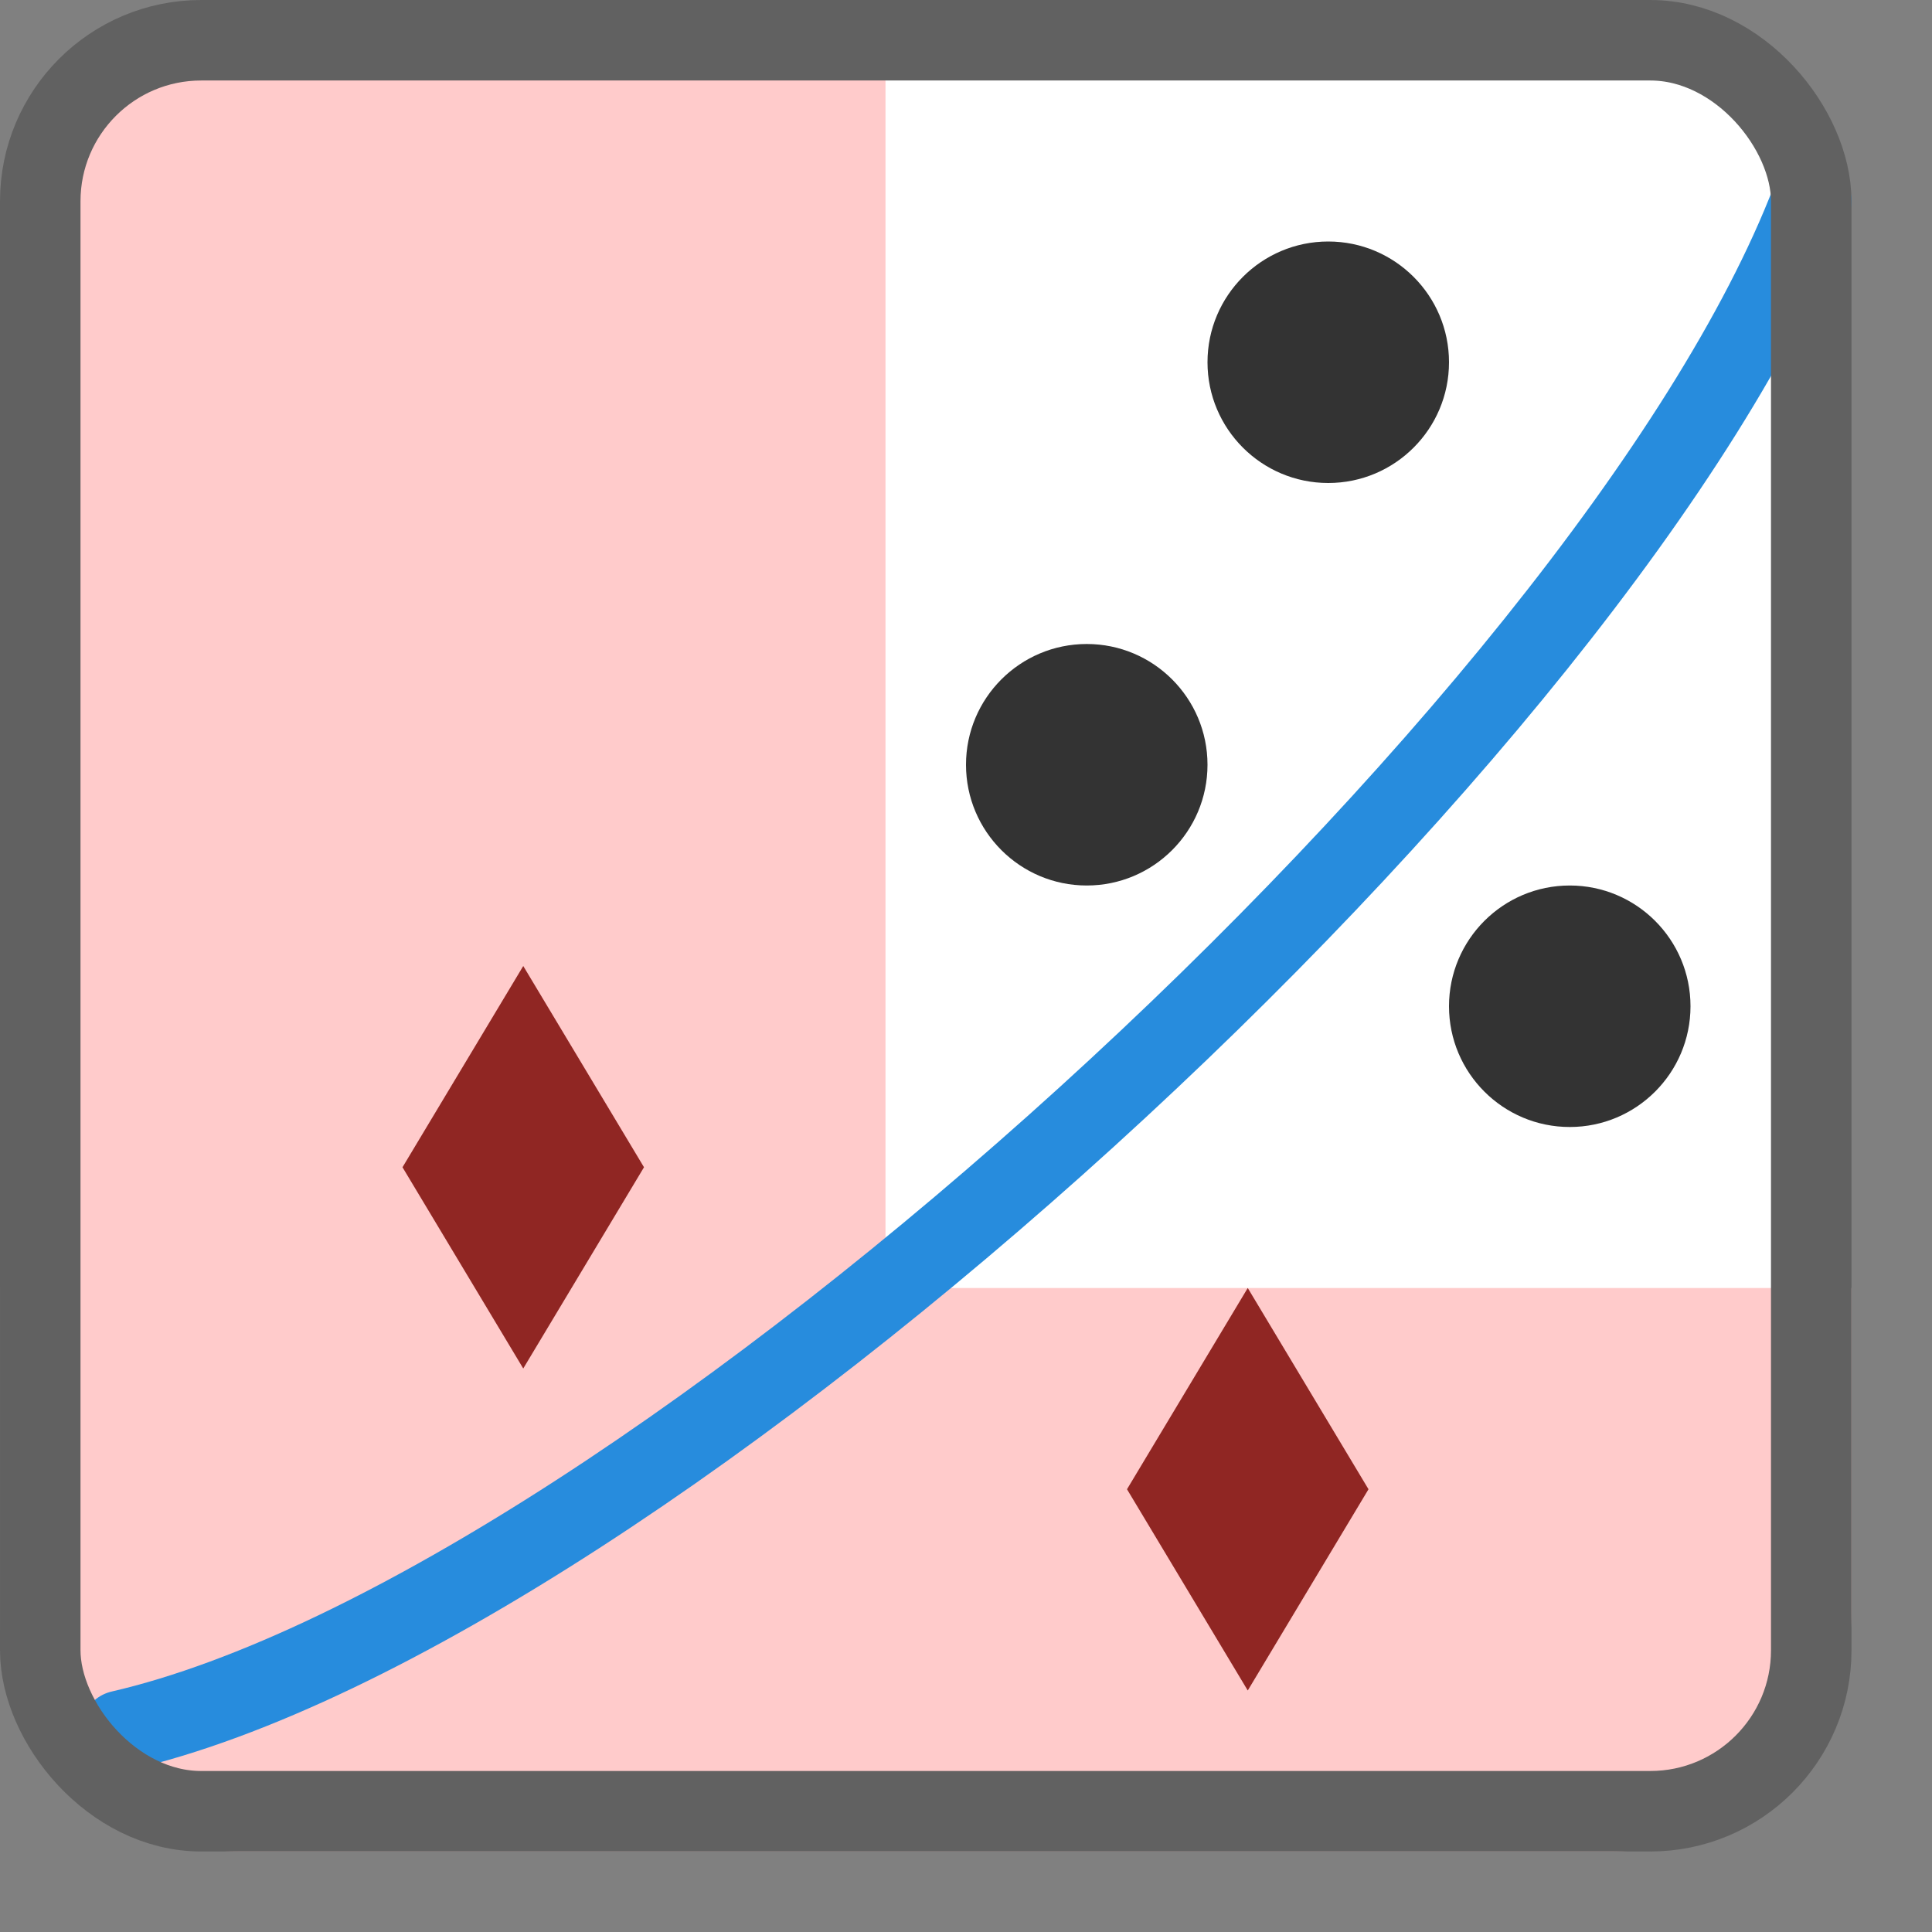 <svg width="24" height="24" viewBox="0 0 24 24" fill="none" xmlns="http://www.w3.org/2000/svg">
<rect x="0" y="0" width="24" height="24" fill="#808080" stroke="none"/>
<rect x="0.5" y="0.5" width="22" height="22" rx="2" fill="#FFFFFF"/>
<path d="M11 0.5H1L0.648 16H0V20C0 21.657 1.343 23 3 23H20C21.657 23 23 21.657 23 20V16H11V0.5Z" fill="#FFCBCB"/>
<path d="M1.5 21.5C8 20 20 9 22.5 2.5" stroke="#278CDD" stroke-linecap="round"/>
<path d="M5 14.5L6.5 12L8 14.5L6.5 17L5 14.5Z" fill="#902623"/>
<path d="M14 18.5L15.5 16L17 18.5L15.5 21L14 18.5Z" fill="#902623"/>
<path d="M12 9.5C12 8.672 12.672 8 13.5 8C14.328 8 15 8.672 15 9.5C15 10.328 14.328 11 13.5 11C12.672 11 12 10.328 12 9.5Z" fill="#333333"/>
<path d="M18 12.5C18 11.672 18.672 11 19.5 11C20.328 11 21 11.672 21 12.5C21 13.328 20.328 14 19.5 14C18.672 14 18 13.328 18 12.5Z" fill="#333333"/>
<path d="M15 4.5C15 3.672 15.672 3 16.5 3C17.328 3 18 3.672 18 4.5C18 5.328 17.328 6 16.5 6C15.672 6 15 5.328 15 4.5Z" fill="#333333"/>
<rect x="0.5" y="0.5" width="22" height="22" rx="2" stroke="#616161"/>
</svg>
